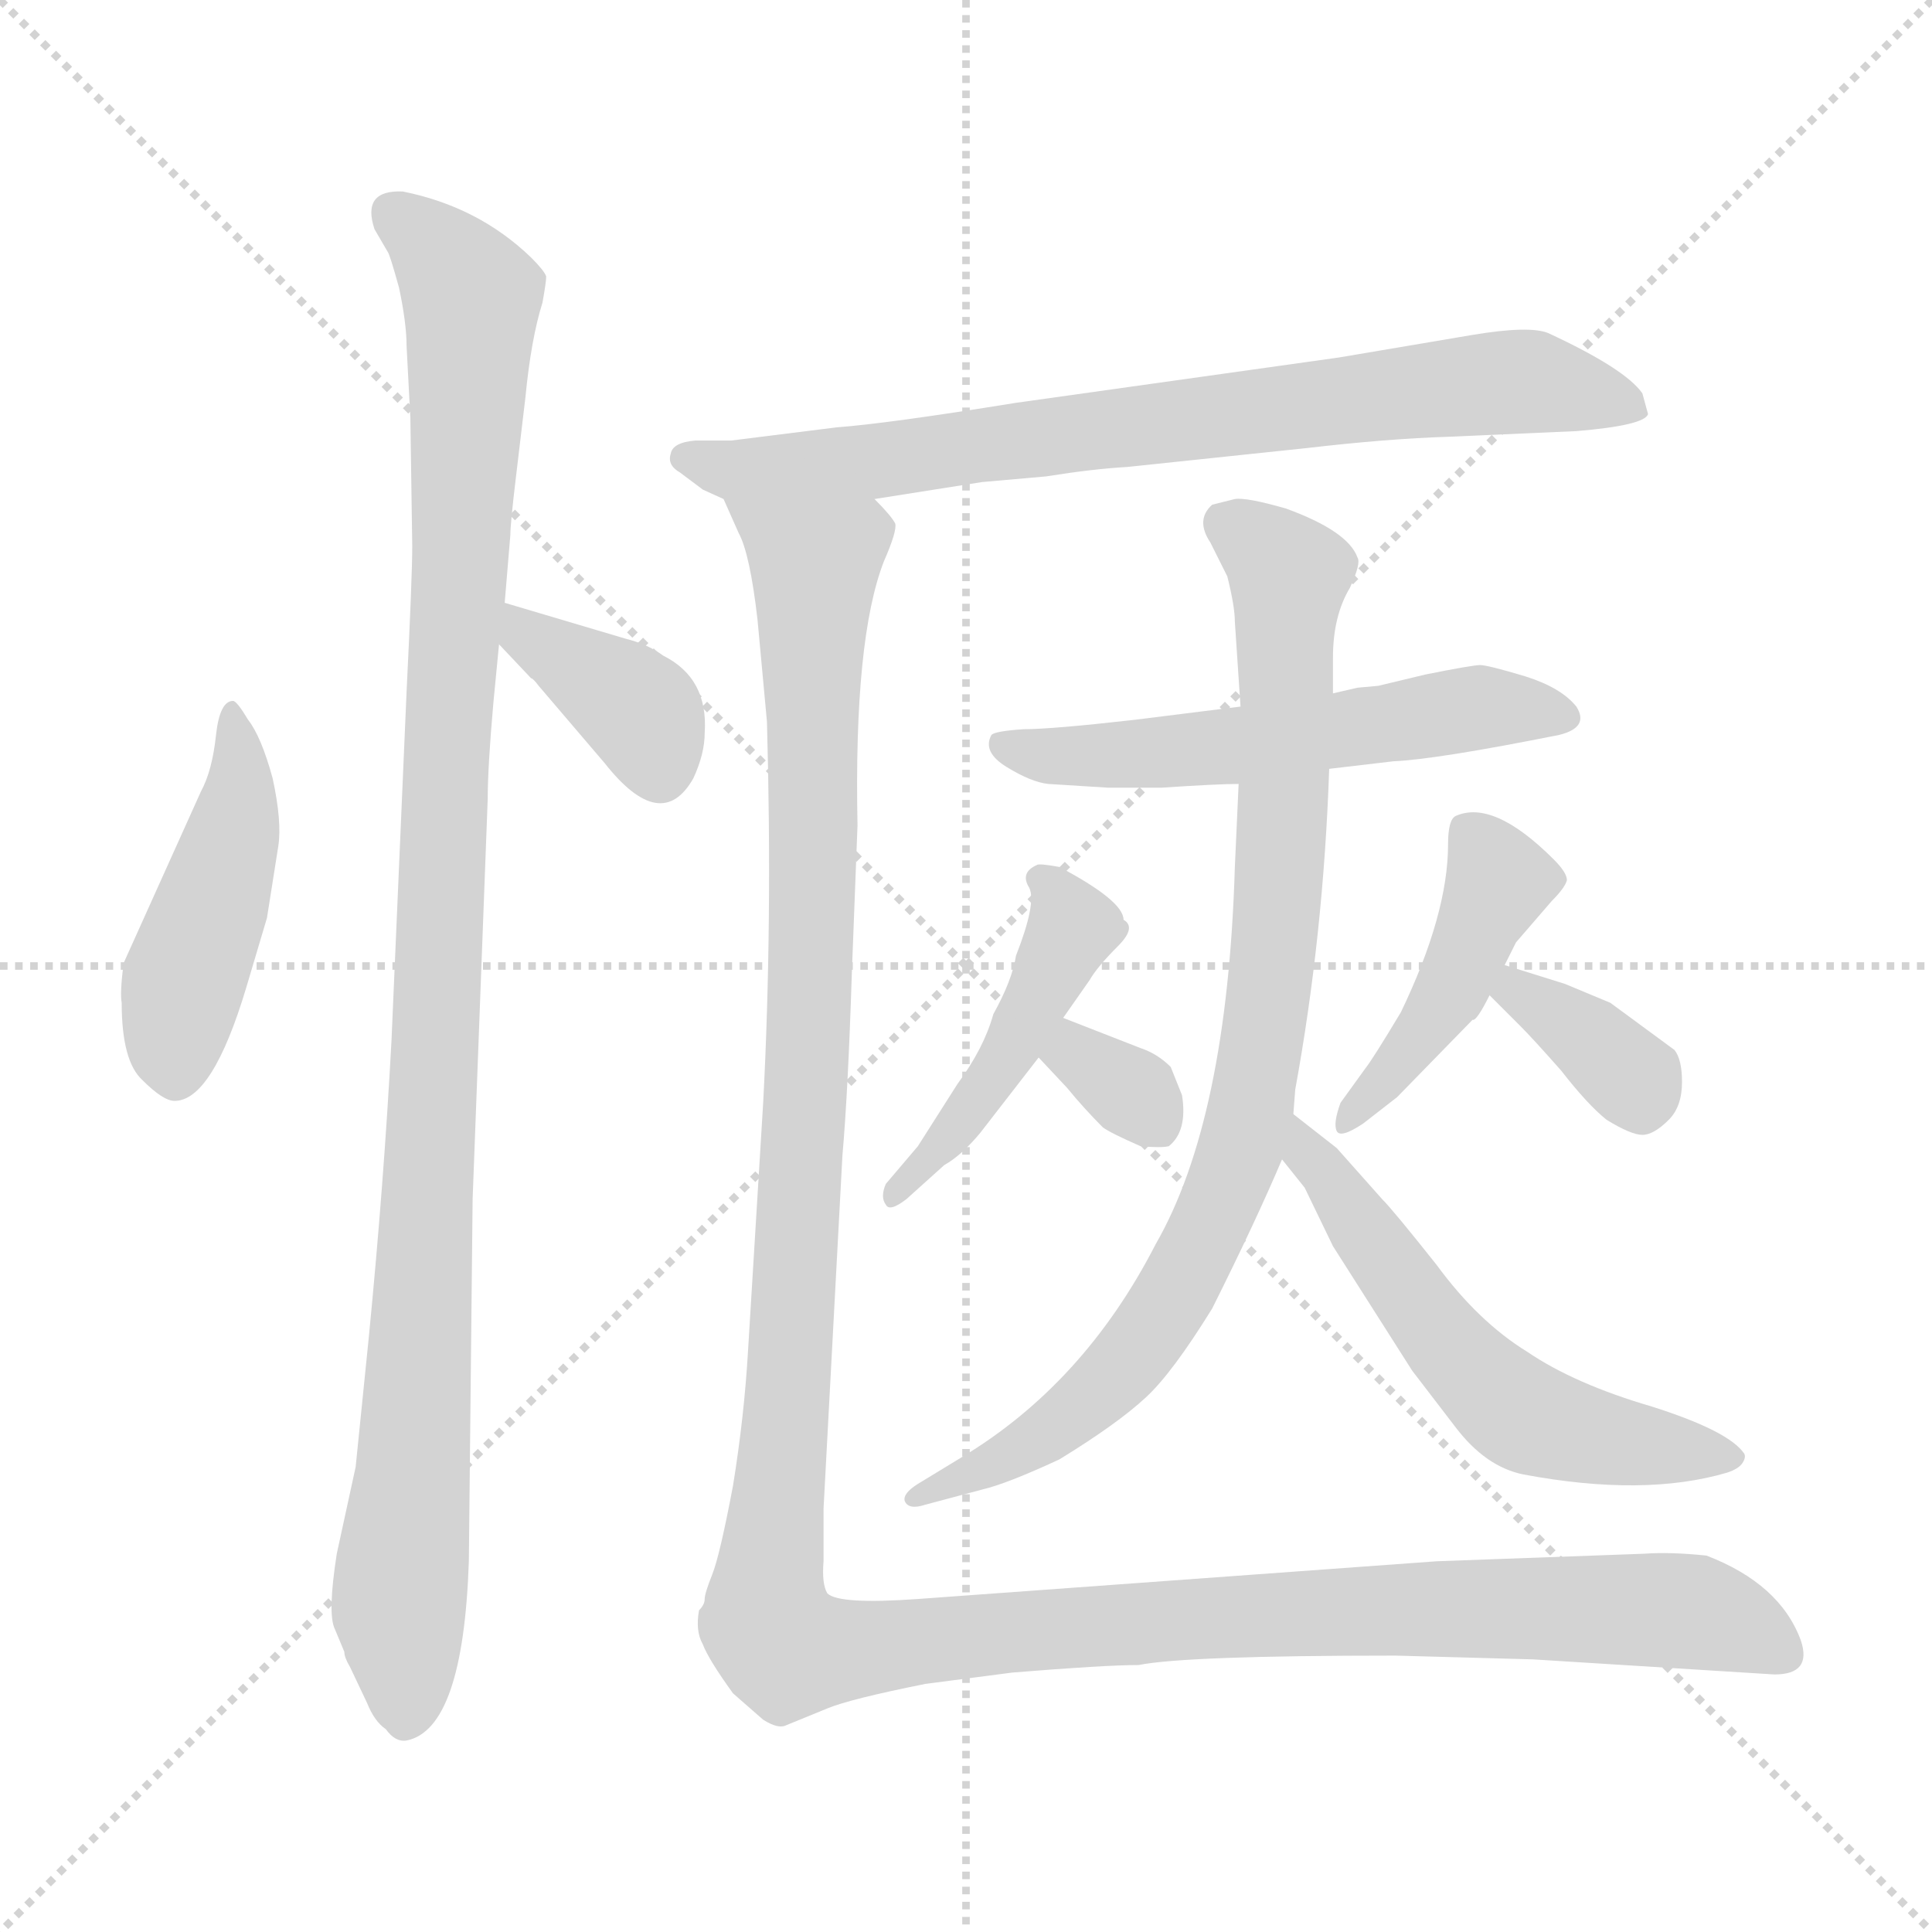 <svg version="1.1" viewBox="0 0 1024 1024" xmlns="http://www.w3.org/2000/svg">
  <g stroke="lightgray" stroke-dasharray="1,1" stroke-width="1" transform="scale(4, 4)">
    <line x1="0" y1="0" x2="256" y2="256"></line>
    <line x1="256" y1="0" x2="0" y2="256"></line>
    <line x1="128" y1="0" x2="128" y2="256"></line>
    <line x1="0" y1="128" x2="256" y2="128"></line>
  </g>
<g transform="scale(1, -1) translate(0, -848)">
   <style type="text/css">
    @keyframes keyframes0 {
      from {
       stroke: blue;
       stroke-dashoffset: 453;
       stroke-width: 128;
       }
       60% {
       animation-timing-function: step-end;
       stroke: blue;
       stroke-dashoffset: 0;
       stroke-width: 128;
       }
       to {
       stroke: black;
       stroke-width: 1024;
       }
       }
       #make-me-a-hanzi-animation-0 {
         animation: keyframes0 0.619s both;
         animation-delay: 0s;
         animation-timing-function: linear;
       }
    @keyframes keyframes1 {
      from {
       stroke: blue;
       stroke-dashoffset: 1070;
       stroke-width: 128;
       }
       78% {
       animation-timing-function: step-end;
       stroke: blue;
       stroke-dashoffset: 0;
       stroke-width: 128;
       }
       to {
       stroke: black;
       stroke-width: 1024;
       }
       }
       #make-me-a-hanzi-animation-1 {
         animation: keyframes1 1.121s both;
         animation-delay: 0.619s;
         animation-timing-function: linear;
       }
    @keyframes keyframes2 {
      from {
       stroke: blue;
       stroke-dashoffset: 374;
       stroke-width: 128;
       }
       55% {
       animation-timing-function: step-end;
       stroke: blue;
       stroke-dashoffset: 0;
       stroke-width: 128;
       }
       to {
       stroke: black;
       stroke-width: 1024;
       }
       }
       #make-me-a-hanzi-animation-2 {
         animation: keyframes2 0.554s both;
         animation-delay: 1.739s;
         animation-timing-function: linear;
       }
    @keyframes keyframes3 {
      from {
       stroke: blue;
       stroke-dashoffset: 764;
       stroke-width: 128;
       }
       71% {
       animation-timing-function: step-end;
       stroke: blue;
       stroke-dashoffset: 0;
       stroke-width: 128;
       }
       to {
       stroke: black;
       stroke-width: 1024;
       }
       }
       #make-me-a-hanzi-animation-3 {
         animation: keyframes3 0.872s both;
         animation-delay: 2.294s;
         animation-timing-function: linear;
       }
    @keyframes keyframes4 {
      from {
       stroke: blue;
       stroke-dashoffset: 558;
       stroke-width: 128;
       }
       64% {
       animation-timing-function: step-end;
       stroke: blue;
       stroke-dashoffset: 0;
       stroke-width: 128;
       }
       to {
       stroke: black;
       stroke-width: 1024;
       }
       }
       #make-me-a-hanzi-animation-4 {
         animation: keyframes4 0.704s both;
         animation-delay: 3.166s;
         animation-timing-function: linear;
       }
    @keyframes keyframes5 {
      from {
       stroke: blue;
       stroke-dashoffset: 866;
       stroke-width: 128;
       }
       74% {
       animation-timing-function: step-end;
       stroke: blue;
       stroke-dashoffset: 0;
       stroke-width: 128;
       }
       to {
       stroke: black;
       stroke-width: 1024;
       }
       }
       #make-me-a-hanzi-animation-5 {
         animation: keyframes5 0.955s both;
         animation-delay: 3.87s;
         animation-timing-function: linear;
       }
    @keyframes keyframes6 {
      from {
       stroke: blue;
       stroke-dashoffset: 564;
       stroke-width: 128;
       }
       65% {
       animation-timing-function: step-end;
       stroke: blue;
       stroke-dashoffset: 0;
       stroke-width: 128;
       }
       to {
       stroke: black;
       stroke-width: 1024;
       }
       }
       #make-me-a-hanzi-animation-6 {
         animation: keyframes6 0.709s both;
         animation-delay: 4.824s;
         animation-timing-function: linear;
       }
    @keyframes keyframes7 {
      from {
       stroke: blue;
       stroke-dashoffset: 456;
       stroke-width: 128;
       }
       60% {
       animation-timing-function: step-end;
       stroke: blue;
       stroke-dashoffset: 0;
       stroke-width: 128;
       }
       to {
       stroke: black;
       stroke-width: 1024;
       }
       }
       #make-me-a-hanzi-animation-7 {
         animation: keyframes7 0.621s both;
         animation-delay: 5.533s;
         animation-timing-function: linear;
       }
    @keyframes keyframes8 {
      from {
       stroke: blue;
       stroke-dashoffset: 323;
       stroke-width: 128;
       }
       51% {
       animation-timing-function: step-end;
       stroke: blue;
       stroke-dashoffset: 0;
       stroke-width: 128;
       }
       to {
       stroke: black;
       stroke-width: 1024;
       }
       }
       #make-me-a-hanzi-animation-8 {
         animation: keyframes8 0.513s both;
         animation-delay: 6.154s;
         animation-timing-function: linear;
       }
    @keyframes keyframes9 {
      from {
       stroke: blue;
       stroke-dashoffset: 435;
       stroke-width: 128;
       }
       59% {
       animation-timing-function: step-end;
       stroke: blue;
       stroke-dashoffset: 0;
       stroke-width: 128;
       }
       to {
       stroke: black;
       stroke-width: 1024;
       }
       }
       #make-me-a-hanzi-animation-9 {
         animation: keyframes9 0.604s both;
         animation-delay: 6.667s;
         animation-timing-function: linear;
       }
    @keyframes keyframes10 {
      from {
       stroke: blue;
       stroke-dashoffset: 357;
       stroke-width: 128;
       }
       54% {
       animation-timing-function: step-end;
       stroke: blue;
       stroke-dashoffset: 0;
       stroke-width: 128;
       }
       to {
       stroke: black;
       stroke-width: 1024;
       }
       }
       #make-me-a-hanzi-animation-10 {
         animation: keyframes10 0.541s both;
         animation-delay: 7.271s;
         animation-timing-function: linear;
       }
    @keyframes keyframes11 {
      from {
       stroke: blue;
       stroke-dashoffset: 1420;
       stroke-width: 128;
       }
       82% {
       animation-timing-function: step-end;
       stroke: blue;
       stroke-dashoffset: 0;
       stroke-width: 128;
       }
       to {
       stroke: black;
       stroke-width: 1024;
       }
       }
       #make-me-a-hanzi-animation-11 {
         animation: keyframes11 1.406s both;
         animation-delay: 7.812s;
         animation-timing-function: linear;
       }
</style>
<path d="M 123.5 476.5 Q 116.5 476.5 114.5 458.5 Q 112.5 439.5 106.5 428.5 L 65.5 337.5 Q 63.5 321.5 64.5 316.5 Q 64.5 285.5 75.5 275.5 Q 86.5 264.5 92.5 264.5 Q 112.5 264.5 130.5 324.5 L 141.5 361.5 L 147.5 399.5 Q 149.5 412.5 144.5 435.5 Q 138.5 457.5 131.5 466.5 Q 125.5 476.5 123.5 476.5 Z" fill="lightgray"></path> 
<path d="M 215.5 481.5 L 207.5 296.5 Q 203.5 221.5 195.5 139.5 L 188.5 70.5 L 178.5 24.5 Q 173.5 -7.5 177.5 -15.5 L 182.5 -27.5 Q 182.5 -30.5 185.5 -35.5 L 194.5 -54.5 Q 198.5 -64.5 204.5 -68.5 Q 209.5 -75.5 215.5 -74.5 Q 245.5 -68.5 248.5 20.5 L 250.5 212.5 L 258.5 424.5 Q 258.5 441.5 261.5 475.5 L 264.5 506.5 L 267.5 528.5 L 270.5 564.5 Q 270.5 570.5 273.5 595.5 L 278.5 637.5 Q 281.5 668.5 287.5 687.5 Q 289.5 698.5 289.5 701.5 Q 288.5 704.5 281.5 711.5 Q 253.5 738.5 213.5 746.5 Q 191.5 747.5 198.5 726.5 L 205.5 714.5 Q 206.5 713.5 211.5 695.5 Q 215.5 676.5 215.5 664.5 L 217.5 626.5 L 218.5 558.5 Q 218.5 542.5 215.5 481.5 Z" fill="lightgray"></path> 
<path d="M 264.5 506.5 L 281.5 488.5 Q 282.5 488.5 285.5 484.5 L 320.5 443.5 Q 350.5 405.5 367.5 435.5 Q 373.5 448.5 373.5 459.5 Q 375.5 488.5 351.5 500.5 Q 343.5 506.5 331.5 509.5 L 267.5 528.5 C 238.5 537.5 243.5 528.5 264.5 506.5 Z" fill="lightgray"></path> 
<path d="M 463.5 583.5 L 520.5 592.5 L 554.5 595.5 Q 579.5 599.5 597.5 600.5 L 692.5 610.5 Q 735.5 615.5 767.5 616.5 L 835.5 619.5 Q 871.5 622.5 873.5 628.5 L 870.5 639.5 Q 861.5 652.5 820.5 671.5 Q 810.5 675.5 780.5 670.5 L 709.5 658.5 L 538.5 634.5 Q 470.5 623.5 443.5 621.5 L 387.5 614.5 L 368.5 614.5 Q 356.5 613.5 355.5 607.5 Q 353.5 601.5 360.5 597.5 L 372.5 588.5 L 383.5 583.5 L 463.5 583.5 Z" fill="lightgray"></path> 
<path d="M 657.5 473.5 L 601.5 466.5 Q 557.5 461.5 542.5 461.5 Q 527.5 460.5 525.5 458.5 Q 520.5 449.5 533.5 441.5 Q 546.5 433.5 555.5 432.5 L 587.5 430.5 L 615.5 430.5 Q 645.5 432.5 656.5 432.5 L 704.5 440.5 L 738.5 444.5 Q 761.5 445.5 826.5 458.5 Q 842.5 462.5 835.5 473.5 Q 827.5 483.5 808.5 489.5 Q 788.5 495.5 784.5 495.5 Q 780.5 495.5 755.5 490.5 L 730.5 484.5 L 719.5 483.5 L 706.5 480.5 L 657.5 473.5 Z" fill="lightgray"></path> 
<path d="M 650.5 542.5 Q 654.5 526.5 654.5 518.5 L 657.5 473.5 L 656.5 432.5 L 654.5 388.5 Q 650.5 254.5 612.5 188.5 Q 574.5 114.5 509.5 75.5 L 486.5 61.5 Q 478.5 56.5 479.5 52.5 Q 481.5 47.5 490.5 50.5 L 520.5 58.5 Q 533.5 61.5 561.5 74.5 Q 592.5 93.5 607.5 107.5 Q 621.5 120.5 642.5 154.5 Q 665.5 200.5 679.5 233.5 L 685.5 257.5 L 686.5 270.5 Q 701.5 352.5 704.5 440.5 L 706.5 480.5 L 706.5 499.5 Q 706.5 521.5 715.5 536.5 Q 721.5 549.5 719.5 552.5 Q 714.5 566.5 681.5 578.5 Q 660.5 584.5 654.5 583.5 L 642.5 580.5 Q 633.5 572.5 641.5 560.5 L 650.5 542.5 Z" fill="lightgray"></path> 
<path d="M 679.5 233.5 L 691.5 218.5 L 706.5 187.5 L 748.5 121.5 L 771.5 91.5 Q 787.5 70.5 807.5 66.5 Q 871.5 54.5 915.5 67.5 Q 921.5 69.5 923.5 72.5 Q 925.5 75.5 924.5 77.5 Q 916.5 89.5 875.5 102.5 Q 834.5 114.5 809.5 131.5 Q 783.5 147.5 761.5 177.5 Q 738.5 206.5 732.5 212.5 L 708.5 239.5 L 685.5 257.5 C 661.5 275.5 660.5 256.5 679.5 233.5 Z" fill="lightgray"></path> 
<path d="M 563.5 308.5 L 577.5 328.5 Q 581.5 335.5 592.5 346.5 Q 602.5 356.5 595.5 360.5 Q 595.5 370.5 561.5 388.5 Q 550.5 390.5 549.5 389.5 Q 540.5 385.5 545.5 377.5 Q 549.5 369.5 538.5 341.5 Q 536.5 328.5 526.5 310.5 Q 521.5 292.5 507.5 273.5 L 486.5 240.5 L 469.5 220.5 Q 466.5 213.5 469.5 209.5 Q 471.5 205.5 480.5 212.5 L 500.5 230.5 Q 509.5 235.5 519.5 247.5 L 550.5 287.5 L 563.5 308.5 Z" fill="lightgray"></path> 
<path d="M 604.5 292.5 L 563.5 308.5 C 535.5 319.5 529.5 309.5 550.5 287.5 L 565.5 271.5 Q 574.5 260.5 584.5 250.5 Q 588.5 247.5 604.5 240.5 Q 615.5 239.5 619.5 240.5 Q 629.5 248.5 626.5 267.5 L 620.5 282.5 Q 613.5 289.5 604.5 292.5 Z" fill="lightgray"></path> 
<path d="M 797.5 336.5 L 803.5 348.5 L 822.5 370.5 Q 829.5 377.5 830.5 381.5 Q 830.5 385.5 823.5 392.5 Q 791.5 424.5 771.5 415.5 Q 767.5 413.5 767.5 400.5 Q 767.5 363.5 742.5 311.5 Q 727.5 286.5 723.5 281.5 L 710.5 263.5 Q 706.5 252.5 708.5 248.5 Q 710.5 244.5 722.5 252.5 L 740.5 266.5 L 780.5 307.5 Q 782.5 306.5 789.5 320.5 L 797.5 336.5 Z" fill="lightgray"></path> 
<path d="M 829.5 326.5 L 797.5 336.5 C 768.5 345.5 768.5 341.5 789.5 320.5 L 805.5 304.5 Q 812.5 297.5 827.5 280.5 Q 841.5 262.5 851.5 254.5 Q 864.5 246.5 870.5 246.5 Q 876.5 246.5 884.5 254.5 Q 891.5 261.5 891.5 274.5 Q 891.5 286.5 887.5 291.5 L 853.5 316.5 L 829.5 326.5 Z" fill="lightgray"></path> 
<path d="M 383.5 583.5 L 391.5 565.5 Q 397.5 554.5 401.5 519.5 L 406.5 465.5 Q 409.5 358.5 404.5 263.5 L 396.5 132.5 Q 394.5 97.5 388.5 60.5 Q 381.5 23.5 377.5 13.5 Q 373.5 3.5 373.5 0.5 Q 373.5 -2.5 370.5 -5.5 Q 368.5 -16.5 372.5 -23.5 Q 375.5 -31.5 388.5 -49.5 L 404.5 -63.5 Q 412.5 -68.5 416.5 -66.5 L 438.5 -57.5 Q 450.5 -52.5 490.5 -44.5 L 536.5 -38.5 Q 585.5 -34.5 603.5 -34.5 Q 628.5 -29.5 739.5 -29.5 L 812.5 -31.5 L 940.5 -39.5 Q 960.5 -39.5 954.5 -21.5 Q 943.5 8.5 904.5 23.5 Q 885.5 25.5 871.5 24.5 L 761.5 20.5 L 486.5 0.5 Q 444.5 -2.5 438.5 3.5 Q 435.5 8.5 436.5 20.5 L 436.5 48.5 L 446.5 235.5 Q 449.5 269.5 451.5 332.5 L 454.5 410.5 Q 452.5 509.5 468.5 550.5 Q 475.5 566.5 474.5 570.5 Q 472.5 574.5 463.5 583.5 C 458.5 613.5 372.5 611.5 383.5 583.5 Z" fill="lightgray"></path> 
      <clipPath id="make-me-a-hanzi-clip-0">
      <path d="M 123.5 476.5 Q 116.5 476.5 114.5 458.5 Q 112.5 439.5 106.5 428.5 L 65.5 337.5 Q 63.5 321.5 64.5 316.5 Q 64.5 285.5 75.5 275.5 Q 86.5 264.5 92.5 264.5 Q 112.5 264.5 130.5 324.5 L 141.5 361.5 L 147.5 399.5 Q 149.5 412.5 144.5 435.5 Q 138.5 457.5 131.5 466.5 Q 125.5 476.5 123.5 476.5 Z" fill="lightgray"></path>
      </clipPath>
      <path clip-path="url(#make-me-a-hanzi-clip-0)" d="M 124.5 469.5 L 123.5 405.5 L 97.5 327.5 L 93.5 276.5 " fill="none" id="make-me-a-hanzi-animation-0" stroke-dasharray="325 650" stroke-linecap="round"></path>

      <clipPath id="make-me-a-hanzi-clip-1">
      <path d="M 215.5 481.5 L 207.5 296.5 Q 203.5 221.5 195.5 139.5 L 188.5 70.5 L 178.5 24.5 Q 173.5 -7.5 177.5 -15.5 L 182.5 -27.5 Q 182.5 -30.5 185.5 -35.5 L 194.5 -54.5 Q 198.5 -64.5 204.5 -68.5 Q 209.5 -75.5 215.5 -74.5 Q 245.5 -68.5 248.5 20.5 L 250.5 212.5 L 258.5 424.5 Q 258.5 441.5 261.5 475.5 L 264.5 506.5 L 267.5 528.5 L 270.5 564.5 Q 270.5 570.5 273.5 595.5 L 278.5 637.5 Q 281.5 668.5 287.5 687.5 Q 289.5 698.5 289.5 701.5 Q 288.5 704.5 281.5 711.5 Q 253.5 738.5 213.5 746.5 Q 191.5 747.5 198.5 726.5 L 205.5 714.5 Q 206.5 713.5 211.5 695.5 Q 215.5 676.5 215.5 664.5 L 217.5 626.5 L 218.5 558.5 Q 218.5 542.5 215.5 481.5 Z" fill="lightgray"></path>
      </clipPath>
      <path clip-path="url(#make-me-a-hanzi-clip-1)" d="M 209.5 734.5 L 249.5 690.5 L 211.5 -4.5 L 215.5 -62.5 " fill="none" id="make-me-a-hanzi-animation-1" stroke-dasharray="942 1884" stroke-linecap="round"></path>

      <clipPath id="make-me-a-hanzi-clip-2">
      <path d="M 264.5 506.5 L 281.5 488.5 Q 282.5 488.5 285.5 484.5 L 320.5 443.5 Q 350.5 405.5 367.5 435.5 Q 373.5 448.5 373.5 459.5 Q 375.5 488.5 351.5 500.5 Q 343.5 506.5 331.5 509.5 L 267.5 528.5 C 238.5 537.5 243.5 528.5 264.5 506.5 Z" fill="lightgray"></path>
      </clipPath>
      <path clip-path="url(#make-me-a-hanzi-clip-2)" d="M 272.5 522.5 L 278.5 510.5 L 340.5 469.5 L 349.5 440.5 " fill="none" id="make-me-a-hanzi-animation-2" stroke-dasharray="246 492" stroke-linecap="round"></path>

      <clipPath id="make-me-a-hanzi-clip-3">
      <path d="M 463.5 583.5 L 520.5 592.5 L 554.5 595.5 Q 579.5 599.5 597.5 600.5 L 692.5 610.5 Q 735.5 615.5 767.5 616.5 L 835.5 619.5 Q 871.5 622.5 873.5 628.5 L 870.5 639.5 Q 861.5 652.5 820.5 671.5 Q 810.5 675.5 780.5 670.5 L 709.5 658.5 L 538.5 634.5 Q 470.5 623.5 443.5 621.5 L 387.5 614.5 L 368.5 614.5 Q 356.5 613.5 355.5 607.5 Q 353.5 601.5 360.5 597.5 L 372.5 588.5 L 383.5 583.5 L 463.5 583.5 Z" fill="lightgray"></path>
      </clipPath>
      <path clip-path="url(#make-me-a-hanzi-clip-3)" d="M 364.5 605.5 L 390.5 598.5 L 467.5 603.5 L 792.5 645.5 L 818.5 645.5 L 866.5 632.5 " fill="none" id="make-me-a-hanzi-animation-3" stroke-dasharray="636 1272" stroke-linecap="round"></path>

      <clipPath id="make-me-a-hanzi-clip-4">
      <path d="M 657.5 473.5 L 601.5 466.5 Q 557.5 461.5 542.5 461.5 Q 527.5 460.5 525.5 458.5 Q 520.5 449.5 533.5 441.5 Q 546.5 433.5 555.5 432.5 L 587.5 430.5 L 615.5 430.5 Q 645.5 432.5 656.5 432.5 L 704.5 440.5 L 738.5 444.5 Q 761.5 445.5 826.5 458.5 Q 842.5 462.5 835.5 473.5 Q 827.5 483.5 808.5 489.5 Q 788.5 495.5 784.5 495.5 Q 780.5 495.5 755.5 490.5 L 730.5 484.5 L 719.5 483.5 L 706.5 480.5 L 657.5 473.5 Z" fill="lightgray"></path>
      </clipPath>
      <path clip-path="url(#make-me-a-hanzi-clip-4)" d="M 529.5 453.5 L 554.5 447.5 L 608.5 448.5 L 782.5 473.5 L 828.5 467.5 " fill="none" id="make-me-a-hanzi-animation-4" stroke-dasharray="430 860" stroke-linecap="round"></path>

      <clipPath id="make-me-a-hanzi-clip-5">
      <path d="M 650.5 542.5 Q 654.5 526.5 654.5 518.5 L 657.5 473.5 L 656.5 432.5 L 654.5 388.5 Q 650.5 254.5 612.5 188.5 Q 574.5 114.5 509.5 75.5 L 486.5 61.5 Q 478.5 56.5 479.5 52.5 Q 481.5 47.5 490.5 50.5 L 520.5 58.5 Q 533.5 61.5 561.5 74.5 Q 592.5 93.5 607.5 107.5 Q 621.5 120.5 642.5 154.5 Q 665.5 200.5 679.5 233.5 L 685.5 257.5 L 686.5 270.5 Q 701.5 352.5 704.5 440.5 L 706.5 480.5 L 706.5 499.5 Q 706.5 521.5 715.5 536.5 Q 721.5 549.5 719.5 552.5 Q 714.5 566.5 681.5 578.5 Q 660.5 584.5 654.5 583.5 L 642.5 580.5 Q 633.5 572.5 641.5 560.5 L 650.5 542.5 Z" fill="lightgray"></path>
      </clipPath>
      <path clip-path="url(#make-me-a-hanzi-clip-5)" d="M 651.5 570.5 L 682.5 542.5 L 677.5 371.5 L 659.5 244.5 L 627.5 171.5 L 596.5 125.5 L 547.5 82.5 L 485.5 54.5 " fill="none" id="make-me-a-hanzi-animation-5" stroke-dasharray="738 1476" stroke-linecap="round"></path>

      <clipPath id="make-me-a-hanzi-clip-6">
      <path d="M 679.5 233.5 L 691.5 218.5 L 706.5 187.5 L 748.5 121.5 L 771.5 91.5 Q 787.5 70.5 807.5 66.5 Q 871.5 54.5 915.5 67.5 Q 921.5 69.5 923.5 72.5 Q 925.5 75.5 924.5 77.5 Q 916.5 89.5 875.5 102.5 Q 834.5 114.5 809.5 131.5 Q 783.5 147.5 761.5 177.5 Q 738.5 206.5 732.5 212.5 L 708.5 239.5 L 685.5 257.5 C 661.5 275.5 660.5 256.5 679.5 233.5 Z" fill="lightgray"></path>
      </clipPath>
      <path clip-path="url(#make-me-a-hanzi-clip-6)" d="M 689.5 250.5 L 691.5 236.5 L 762.5 139.5 L 799.5 103.5 L 836.5 87.5 L 917.5 76.5 " fill="none" id="make-me-a-hanzi-animation-6" stroke-dasharray="436 872" stroke-linecap="round"></path>

      <clipPath id="make-me-a-hanzi-clip-7">
      <path d="M 563.5 308.5 L 577.5 328.5 Q 581.5 335.5 592.5 346.5 Q 602.5 356.5 595.5 360.5 Q 595.5 370.5 561.5 388.5 Q 550.5 390.5 549.5 389.5 Q 540.5 385.5 545.5 377.5 Q 549.5 369.5 538.5 341.5 Q 536.5 328.5 526.5 310.5 Q 521.5 292.5 507.5 273.5 L 486.5 240.5 L 469.5 220.5 Q 466.5 213.5 469.5 209.5 Q 471.5 205.5 480.5 212.5 L 500.5 230.5 Q 509.5 235.5 519.5 247.5 L 550.5 287.5 L 563.5 308.5 Z" fill="lightgray"></path>
      </clipPath>
      <path clip-path="url(#make-me-a-hanzi-clip-7)" d="M 554.5 381.5 L 568.5 356.5 L 528.5 280.5 L 473.5 215.5 " fill="none" id="make-me-a-hanzi-animation-7" stroke-dasharray="328 656" stroke-linecap="round"></path>

      <clipPath id="make-me-a-hanzi-clip-8">
      <path d="M 604.5 292.5 L 563.5 308.5 C 535.5 319.5 529.5 309.5 550.5 287.5 L 565.5 271.5 Q 574.5 260.5 584.5 250.5 Q 588.5 247.5 604.5 240.5 Q 615.5 239.5 619.5 240.5 Q 629.5 248.5 626.5 267.5 L 620.5 282.5 Q 613.5 289.5 604.5 292.5 Z" fill="lightgray"></path>
      </clipPath>
      <path clip-path="url(#make-me-a-hanzi-clip-8)" d="M 559.5 288.5 L 569.5 289.5 L 590.5 276.5 L 612.5 252.5 " fill="none" id="make-me-a-hanzi-animation-8" stroke-dasharray="195 390" stroke-linecap="round"></path>

      <clipPath id="make-me-a-hanzi-clip-9">
      <path d="M 797.5 336.5 L 803.5 348.5 L 822.5 370.5 Q 829.5 377.5 830.5 381.5 Q 830.5 385.5 823.5 392.5 Q 791.5 424.5 771.5 415.5 Q 767.5 413.5 767.5 400.5 Q 767.5 363.5 742.5 311.5 Q 727.5 286.5 723.5 281.5 L 710.5 263.5 Q 706.5 252.5 708.5 248.5 Q 710.5 244.5 722.5 252.5 L 740.5 266.5 L 780.5 307.5 Q 782.5 306.5 789.5 320.5 L 797.5 336.5 Z" fill="lightgray"></path>
      </clipPath>
      <path clip-path="url(#make-me-a-hanzi-clip-9)" d="M 778.5 405.5 L 794.5 381.5 L 789.5 369.5 L 755.5 302.5 L 714.5 255.5 " fill="none" id="make-me-a-hanzi-animation-9" stroke-dasharray="307 614" stroke-linecap="round"></path>

      <clipPath id="make-me-a-hanzi-clip-10">
      <path d="M 829.5 326.5 L 797.5 336.5 C 768.5 345.5 768.5 341.5 789.5 320.5 L 805.5 304.5 Q 812.5 297.5 827.5 280.5 Q 841.5 262.5 851.5 254.5 Q 864.5 246.5 870.5 246.5 Q 876.5 246.5 884.5 254.5 Q 891.5 261.5 891.5 274.5 Q 891.5 286.5 887.5 291.5 L 853.5 316.5 L 829.5 326.5 Z" fill="lightgray"></path>
      </clipPath>
      <path clip-path="url(#make-me-a-hanzi-clip-10)" d="M 801.5 329.5 L 803.5 322.5 L 865.5 276.5 L 869.5 260.5 " fill="none" id="make-me-a-hanzi-animation-10" stroke-dasharray="229 458" stroke-linecap="round"></path>

      <clipPath id="make-me-a-hanzi-clip-11">
      <path d="M 383.5 583.5 L 391.5 565.5 Q 397.5 554.5 401.5 519.5 L 406.5 465.5 Q 409.5 358.5 404.5 263.5 L 396.5 132.5 Q 394.5 97.5 388.5 60.5 Q 381.5 23.5 377.5 13.5 Q 373.5 3.5 373.5 0.5 Q 373.5 -2.5 370.5 -5.5 Q 368.5 -16.5 372.5 -23.5 Q 375.5 -31.5 388.5 -49.5 L 404.5 -63.5 Q 412.5 -68.5 416.5 -66.5 L 438.5 -57.5 Q 450.5 -52.5 490.5 -44.5 L 536.5 -38.5 Q 585.5 -34.5 603.5 -34.5 Q 628.5 -29.5 739.5 -29.5 L 812.5 -31.5 L 940.5 -39.5 Q 960.5 -39.5 954.5 -21.5 Q 943.5 8.5 904.5 23.5 Q 885.5 25.5 871.5 24.5 L 761.5 20.5 L 486.5 0.5 Q 444.5 -2.5 438.5 3.5 Q 435.5 8.5 436.5 20.5 L 436.5 48.5 L 446.5 235.5 Q 449.5 269.5 451.5 332.5 L 454.5 410.5 Q 452.5 509.5 468.5 550.5 Q 475.5 566.5 474.5 570.5 Q 472.5 574.5 463.5 583.5 C 458.5 613.5 372.5 611.5 383.5 583.5 Z" fill="lightgray"></path>
      </clipPath>
      <path clip-path="url(#make-me-a-hanzi-clip-11)" d="M 390.5 581.5 L 431.5 549.5 L 429.5 307.5 L 406.5 7.5 L 406.5 -12.5 L 412.5 -21.5 L 432.5 -27.5 L 617.5 -10.5 L 821.5 -4.5 L 899.5 -6.5 L 944.5 -27.5 " fill="none" id="make-me-a-hanzi-animation-11" stroke-dasharray="1292 2584" stroke-linecap="round"></path>

</g>
</svg>
